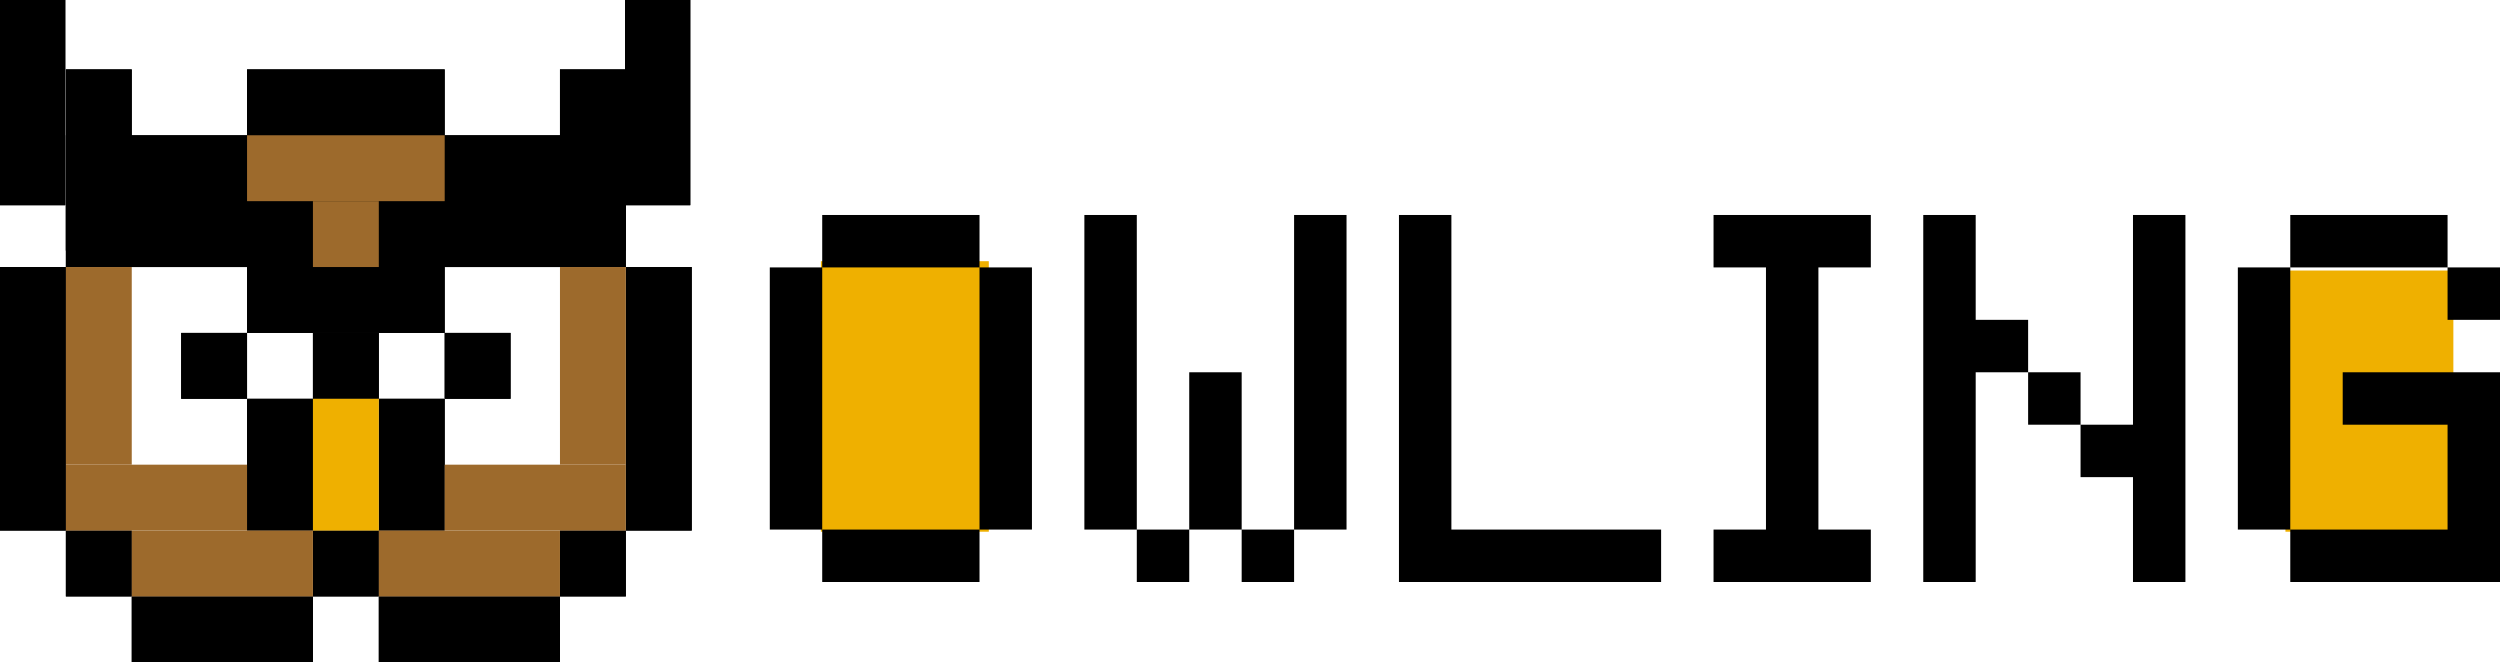 <svg width="268" height="71" viewBox="0 0 268 71" fill="none" xmlns="http://www.w3.org/2000/svg">
<rect x="88" y="28" width="18" height="29" fill="#EFB000"/>
<rect x="245" y="29" width="18" height="28" fill="#EFB000"/>
<path d="M88.142 62.39V56.77H105.004V62.39H88.142ZM82.522 56.77V28.667H88.142V56.77H82.522ZM105.004 56.77V28.667H110.624V56.77H105.004ZM88.142 28.667V23.046H105.004V28.667H88.142Z" fill="black"/>
<path d="M121.865 62.39V56.77H127.486V62.39H121.865ZM133.107 62.39V56.77H138.727V62.39H133.107ZM127.486 56.77V39.908H133.107V56.77H127.486ZM116.245 56.77V23.046H121.865V56.77H116.245ZM138.727 56.77V23.046H144.348V56.77H138.727Z" fill="black"/>
<path d="M149.968 62.39V23.046H155.589V56.77H178.071V62.39H149.968Z" fill="black"/>
<path d="M183.692 62.39V56.77H189.312V28.667H183.692V23.046H200.553V28.667H194.933V56.77H200.553V62.39H183.692Z" fill="black"/>
<path d="M217.415 45.528V39.908H223.036V45.528H217.415ZM206.174 62.39V23.046H211.794V34.287H217.415V39.908H211.794V62.39H206.174ZM228.656 62.39V51.149H223.036V45.528H228.656V23.046H234.277V62.39H228.656Z" fill="black"/>
<path d="M245.518 62.39V56.77H262.379V45.528H251.138V39.908H268V62.39H245.518ZM239.897 56.77V28.667H245.518V56.77H239.897ZM262.379 34.287V28.667H268V34.287H262.379ZM245.518 28.667V23.046H262.379V28.667H245.518Z" fill="black"/>
<rect x="7.062" y="7.439" width="7.062" height="19.421" fill="black"/>
<rect x="7.062" y="7.439" width="7.062" height="19.421" fill="black"/>
<rect x="7.062" y="14.502" width="60.029" height="14.125" fill="black"/>
<rect x="7.062" y="14.502" width="60.029" height="14.125" fill="black"/>
<rect width="7" height="22" fill="black"/>
<rect width="7" height="22" fill="black"/>
<rect y="28.626" width="7.062" height="28.249" fill="black"/>
<rect y="28.626" width="7.062" height="28.249" fill="black"/>
<rect x="67.092" y="28.626" width="7.062" height="28.249" fill="black"/>
<rect x="67.092" y="28.626" width="7.062" height="28.249" fill="black"/>
<rect x="60.029" y="56.875" width="7.062" height="7.062" fill="black"/>
<rect x="60.029" y="56.875" width="7.062" height="7.062" fill="black"/>
<rect x="33.546" y="56.875" width="7.062" height="7.062" fill="black"/>
<rect x="33.546" y="56.875" width="7.062" height="7.062" fill="black"/>
<rect x="33.546" y="35.689" width="7.062" height="7.062" fill="black"/>
<rect x="33.546" y="35.689" width="7.062" height="7.062" fill="black"/>
<rect x="26.484" y="28.626" width="21.187" height="7.062" fill="black"/>
<rect x="26.484" y="28.626" width="21.187" height="7.062" fill="black"/>
<rect x="7.062" y="56.875" width="7.062" height="7.062" fill="black"/>
<rect x="7.062" y="56.875" width="7.062" height="7.062" fill="black"/>
<rect x="26.484" y="42.751" width="7.062" height="14.125" fill="black"/>
<rect x="26.484" y="42.751" width="7.062" height="14.125" fill="black"/>
<rect x="40.608" y="42.751" width="7.062" height="14.125" fill="black"/>
<rect x="40.608" y="42.751" width="7.062" height="14.125" fill="black"/>
<rect x="14.125" y="63.938" width="19.421" height="7.062" fill="black"/>
<rect x="14.125" y="63.938" width="19.421" height="7.062" fill="black"/>
<rect x="40.608" y="63.938" width="19.421" height="7.062" fill="black"/>
<rect x="40.608" y="63.938" width="19.421" height="7.062" fill="black"/>
<rect x="60.029" y="7.439" width="7.062" height="19.421" fill="black"/>
<rect x="60.029" y="7.439" width="7.062" height="19.421" fill="black"/>
<rect x="47.67" y="7.439" width="7.062" height="21.187" transform="rotate(90 47.67 7.439)" fill="black"/>
<rect x="47.67" y="7.439" width="7.062" height="21.187" transform="rotate(90 47.67 7.439)" fill="black"/>
<rect x="67" width="7" height="22" fill="black"/>
<rect x="67" width="7" height="22" fill="black"/>
<rect x="14.125" y="56.875" width="19.421" height="7.062" fill="#9D6A2C"/>
<rect x="40.608" y="56.875" width="19.421" height="7.062" fill="#9D6A2C"/>
<rect x="47.67" y="49.813" width="19.421" height="7.062" fill="#9D6A2C"/>
<rect x="7.062" y="49.813" width="19.421" height="7.062" fill="#9D6A2C"/>
<rect x="7.062" y="49.813" width="21.187" height="7.062" transform="rotate(-90 7.062 49.813)" fill="#9D6A2C"/>
<rect x="60.029" y="49.813" width="21.187" height="7.062" transform="rotate(-90 60.029 49.813)" fill="#9D6A2C"/>
<rect x="33.546" y="21.564" width="7.062" height="7.062" fill="#9D6A2C"/>
<rect x="33.546" y="42.751" width="7.062" height="14.125" fill="#EFB000"/>
<rect x="47.67" y="35.689" width="7.062" height="7.062" fill="black"/>
<rect x="47.67" y="35.689" width="7.062" height="7.062" fill="black"/>
<rect x="19.421" y="35.689" width="7.062" height="7.062" fill="black"/>
<rect x="19.421" y="35.689" width="7.062" height="7.062" fill="black"/>
<rect x="26.484" y="14.502" width="21.187" height="7.062" fill="#9D6A2C"/>
</svg>
